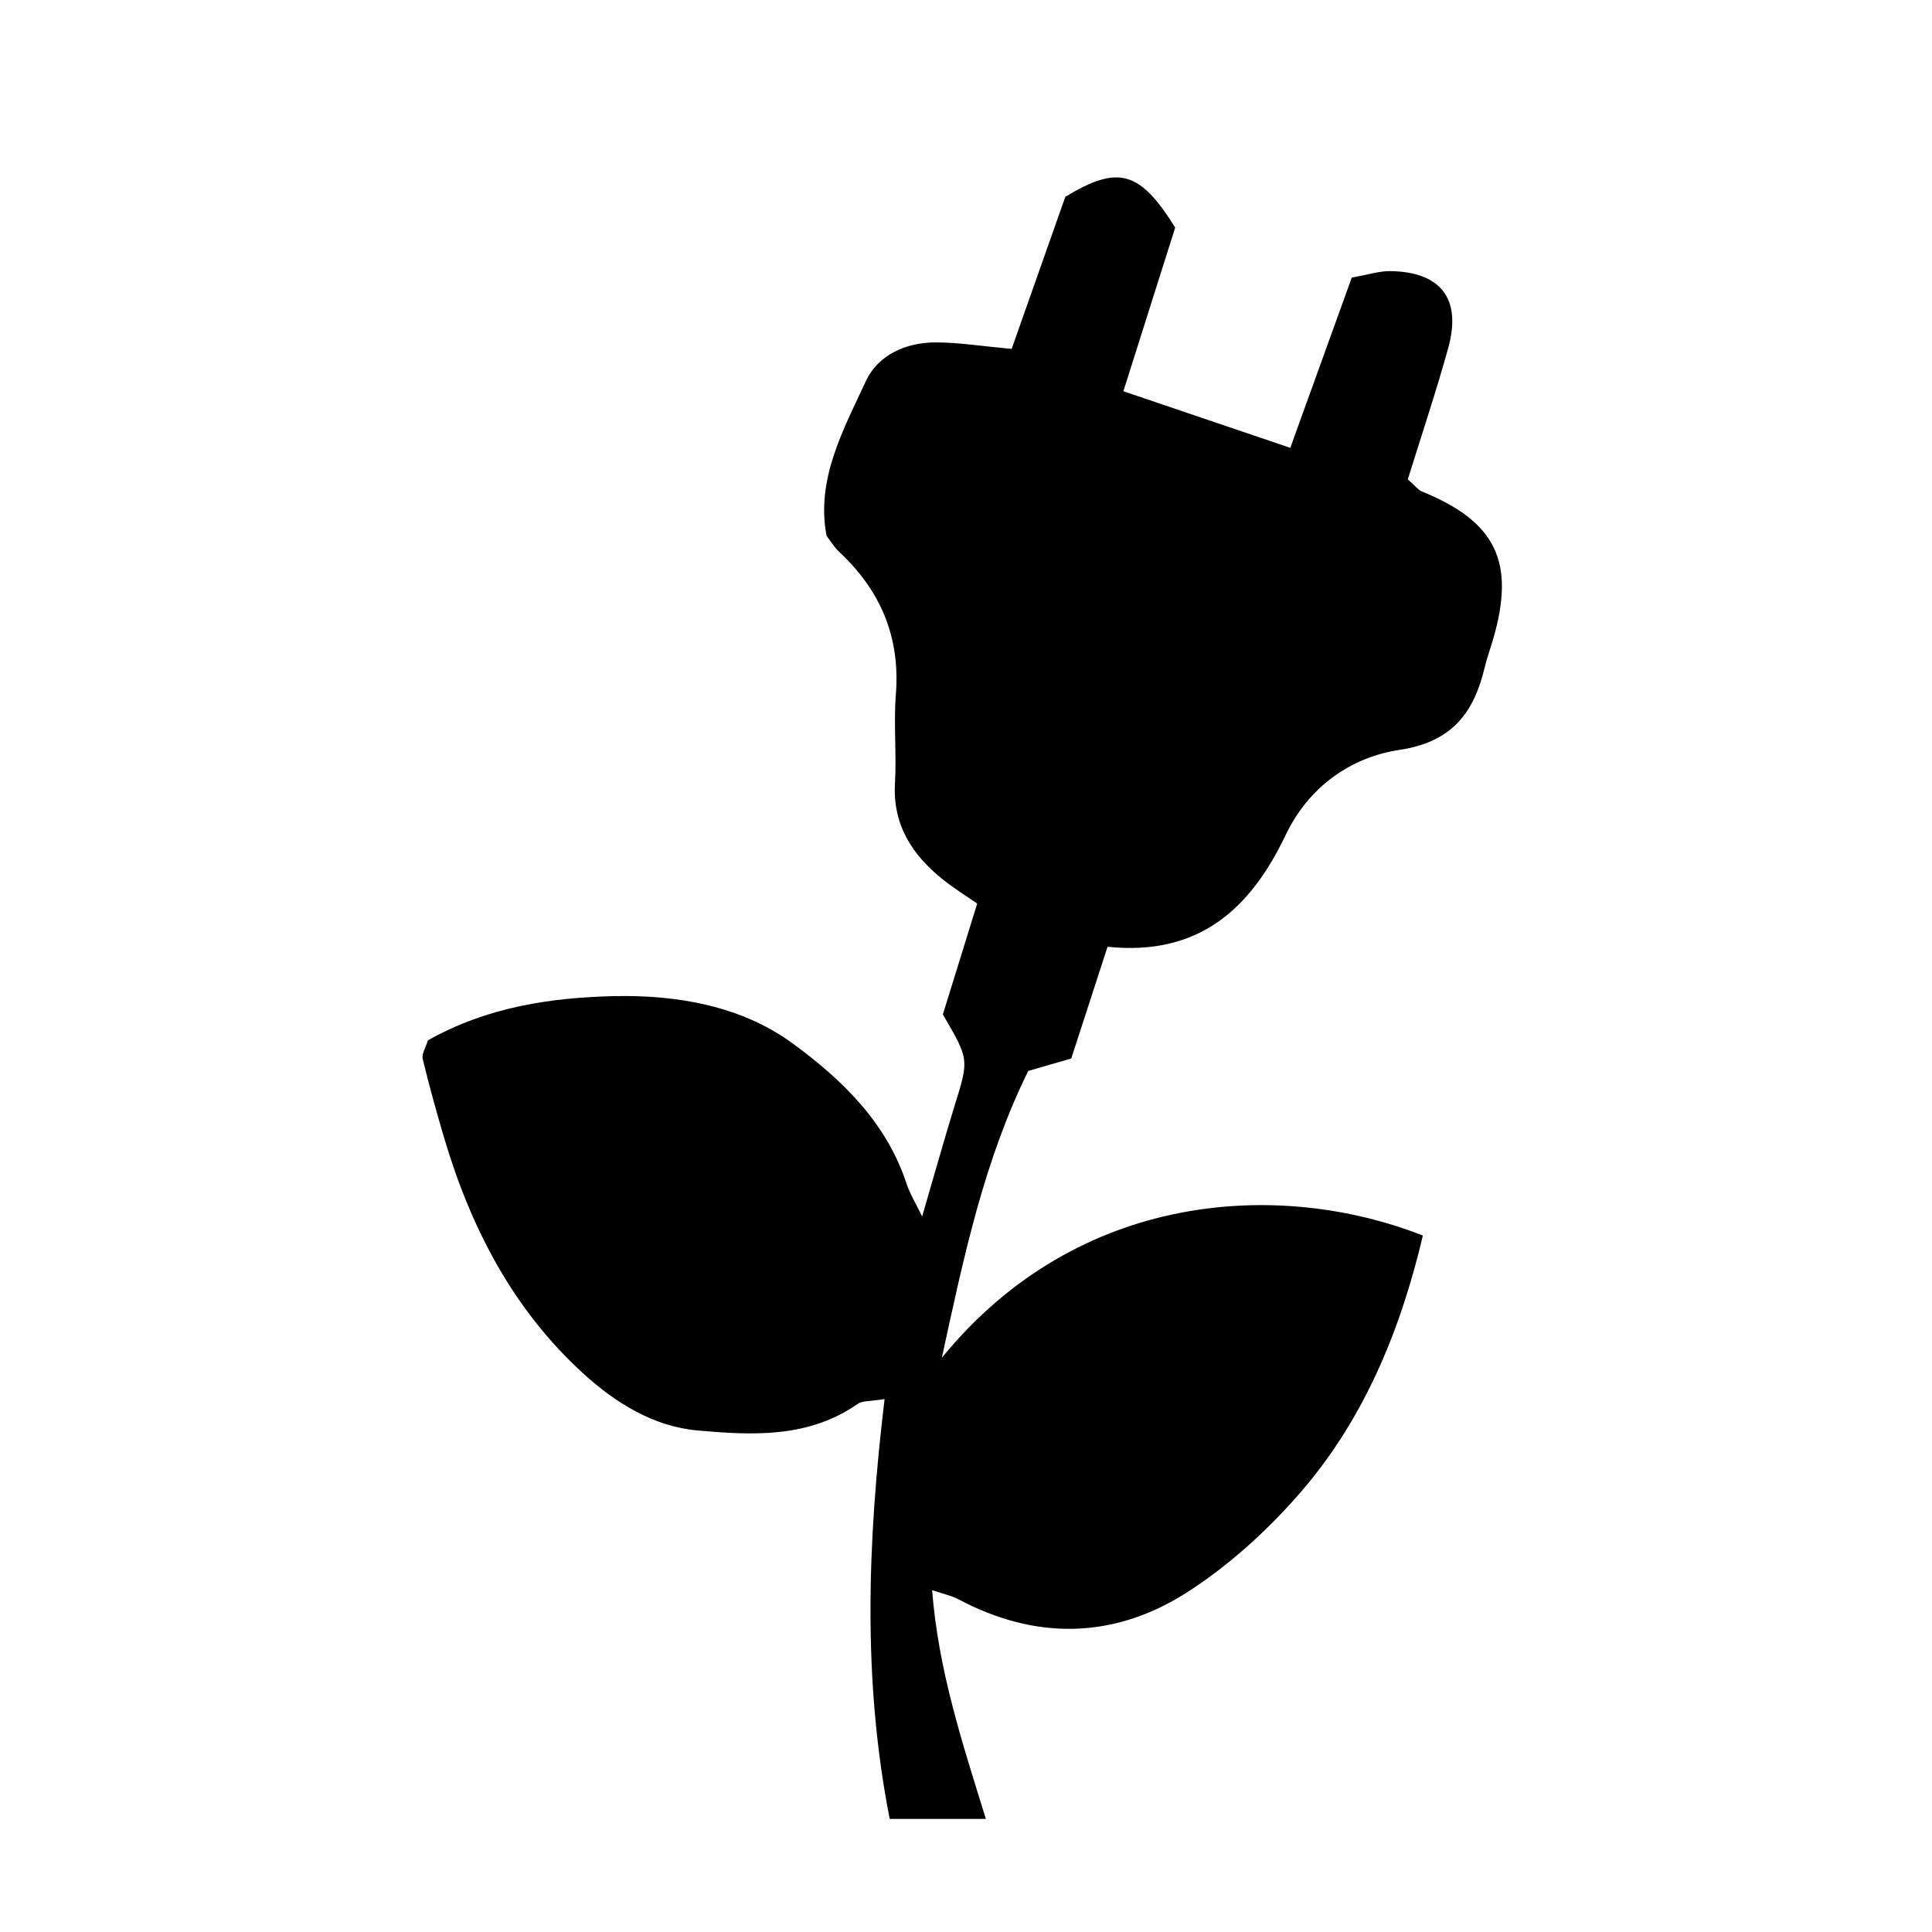 <?xml version="1.0" encoding="utf-8"?>
<!-- Generator: Adobe Illustrator 16.0.0, SVG Export Plug-In . SVG Version: 6.00 Build 0)  -->
<!DOCTYPE svg PUBLIC "-//W3C//DTD SVG 1.1//EN" "http://www.w3.org/Graphics/SVG/1.1/DTD/svg11.dtd">
<svg version="1.1" id="Layer_1" xmlns="http://www.w3.org/2000/svg" xmlns:xlink="http://www.w3.org/1999/xlink" x="0px" y="0px"
	 width="75px" height="75px" viewBox="0 0 75 75" enable-background="new 0 0 75 75" xml:space="preserve">
<path id="CleanTech" fill-rule="evenodd" clip-rule="evenodd" d="M16.609,40.388c2.346-1.322,4.832-1.658,7.2-1.718
	c2.381-0.056,4.932,0.346,6.966,1.839c1.912,1.401,3.633,3.059,4.415,5.435c0.129,0.394,0.354,0.756,0.607,1.28
	c0.471-1.606,0.853-2.981,1.273-4.342c0.543-1.753,0.557-1.75-0.469-3.501c0.415-1.343,0.862-2.783,1.334-4.304
	c-0.48-0.334-0.929-0.609-1.334-0.936c-1.191-0.956-1.951-2.118-1.858-3.738c0.065-1.146-0.056-2.303,0.034-3.444
	c0.176-2.229-0.594-4.04-2.204-5.539c-0.166-0.153-0.284-0.355-0.484-0.611c-0.424-2.193,0.643-4.114,1.529-6.024
	c0.466-1.002,1.544-1.488,2.684-1.493c0.902-0.002,1.807,0.146,2.97,0.252c0.662-1.877,1.366-3.874,2.084-5.905
	c2.043-1.233,2.88-1.028,4.265,1.196c-0.631,1.986-1.29,4.073-2.012,6.353c2.176,0.737,4.245,1.438,6.48,2.197
	c0.812-2.25,1.602-4.435,2.387-6.61c0.624-0.107,1.065-0.258,1.504-0.251c1.968,0.034,2.769,1.084,2.236,2.999
	c-0.484,1.743-1.062,3.461-1.565,5.086c0.309,0.272,0.403,0.41,0.536,0.466c2.886,1.17,3.647,2.735,2.779,5.729
	c-0.106,0.366-0.241,0.727-0.328,1.097c-0.423,1.774-1.267,2.901-3.31,3.21c-1.913,0.286-3.533,1.452-4.417,3.3
	c-1.362,2.859-3.359,4.71-6.916,4.343c-0.498,1.534-0.957,2.95-1.408,4.336c-0.635,0.184-1.135,0.326-1.67,0.484
	c-1.707,3.46-2.492,7.152-3.354,11.134c5.305-6.504,13.153-6.917,18.673-4.743c-0.883,3.732-2.32,7.229-4.889,10.128
	c-1.249,1.412-2.706,2.728-4.292,3.738c-2.828,1.798-5.855,1.847-8.858,0.248c-0.253-0.134-0.545-0.192-1.012-0.35
	c0.243,3.118,1.168,5.916,2.087,8.881c-1.28,0-2.455,0-3.734,0c-1.055-5.377-0.867-10.736-0.198-16.298
	c-0.527,0.089-0.851,0.053-1.049,0.19c-1.91,1.332-4.088,1.218-6.208,1.029c-1.702-0.15-3.179-1.062-4.436-2.208
	c-2.731-2.489-4.365-5.648-5.403-9.143c-0.301-1.02-0.587-2.045-0.835-3.074C16.365,40.914,16.524,40.674,16.609,40.388z"/>
</svg>
